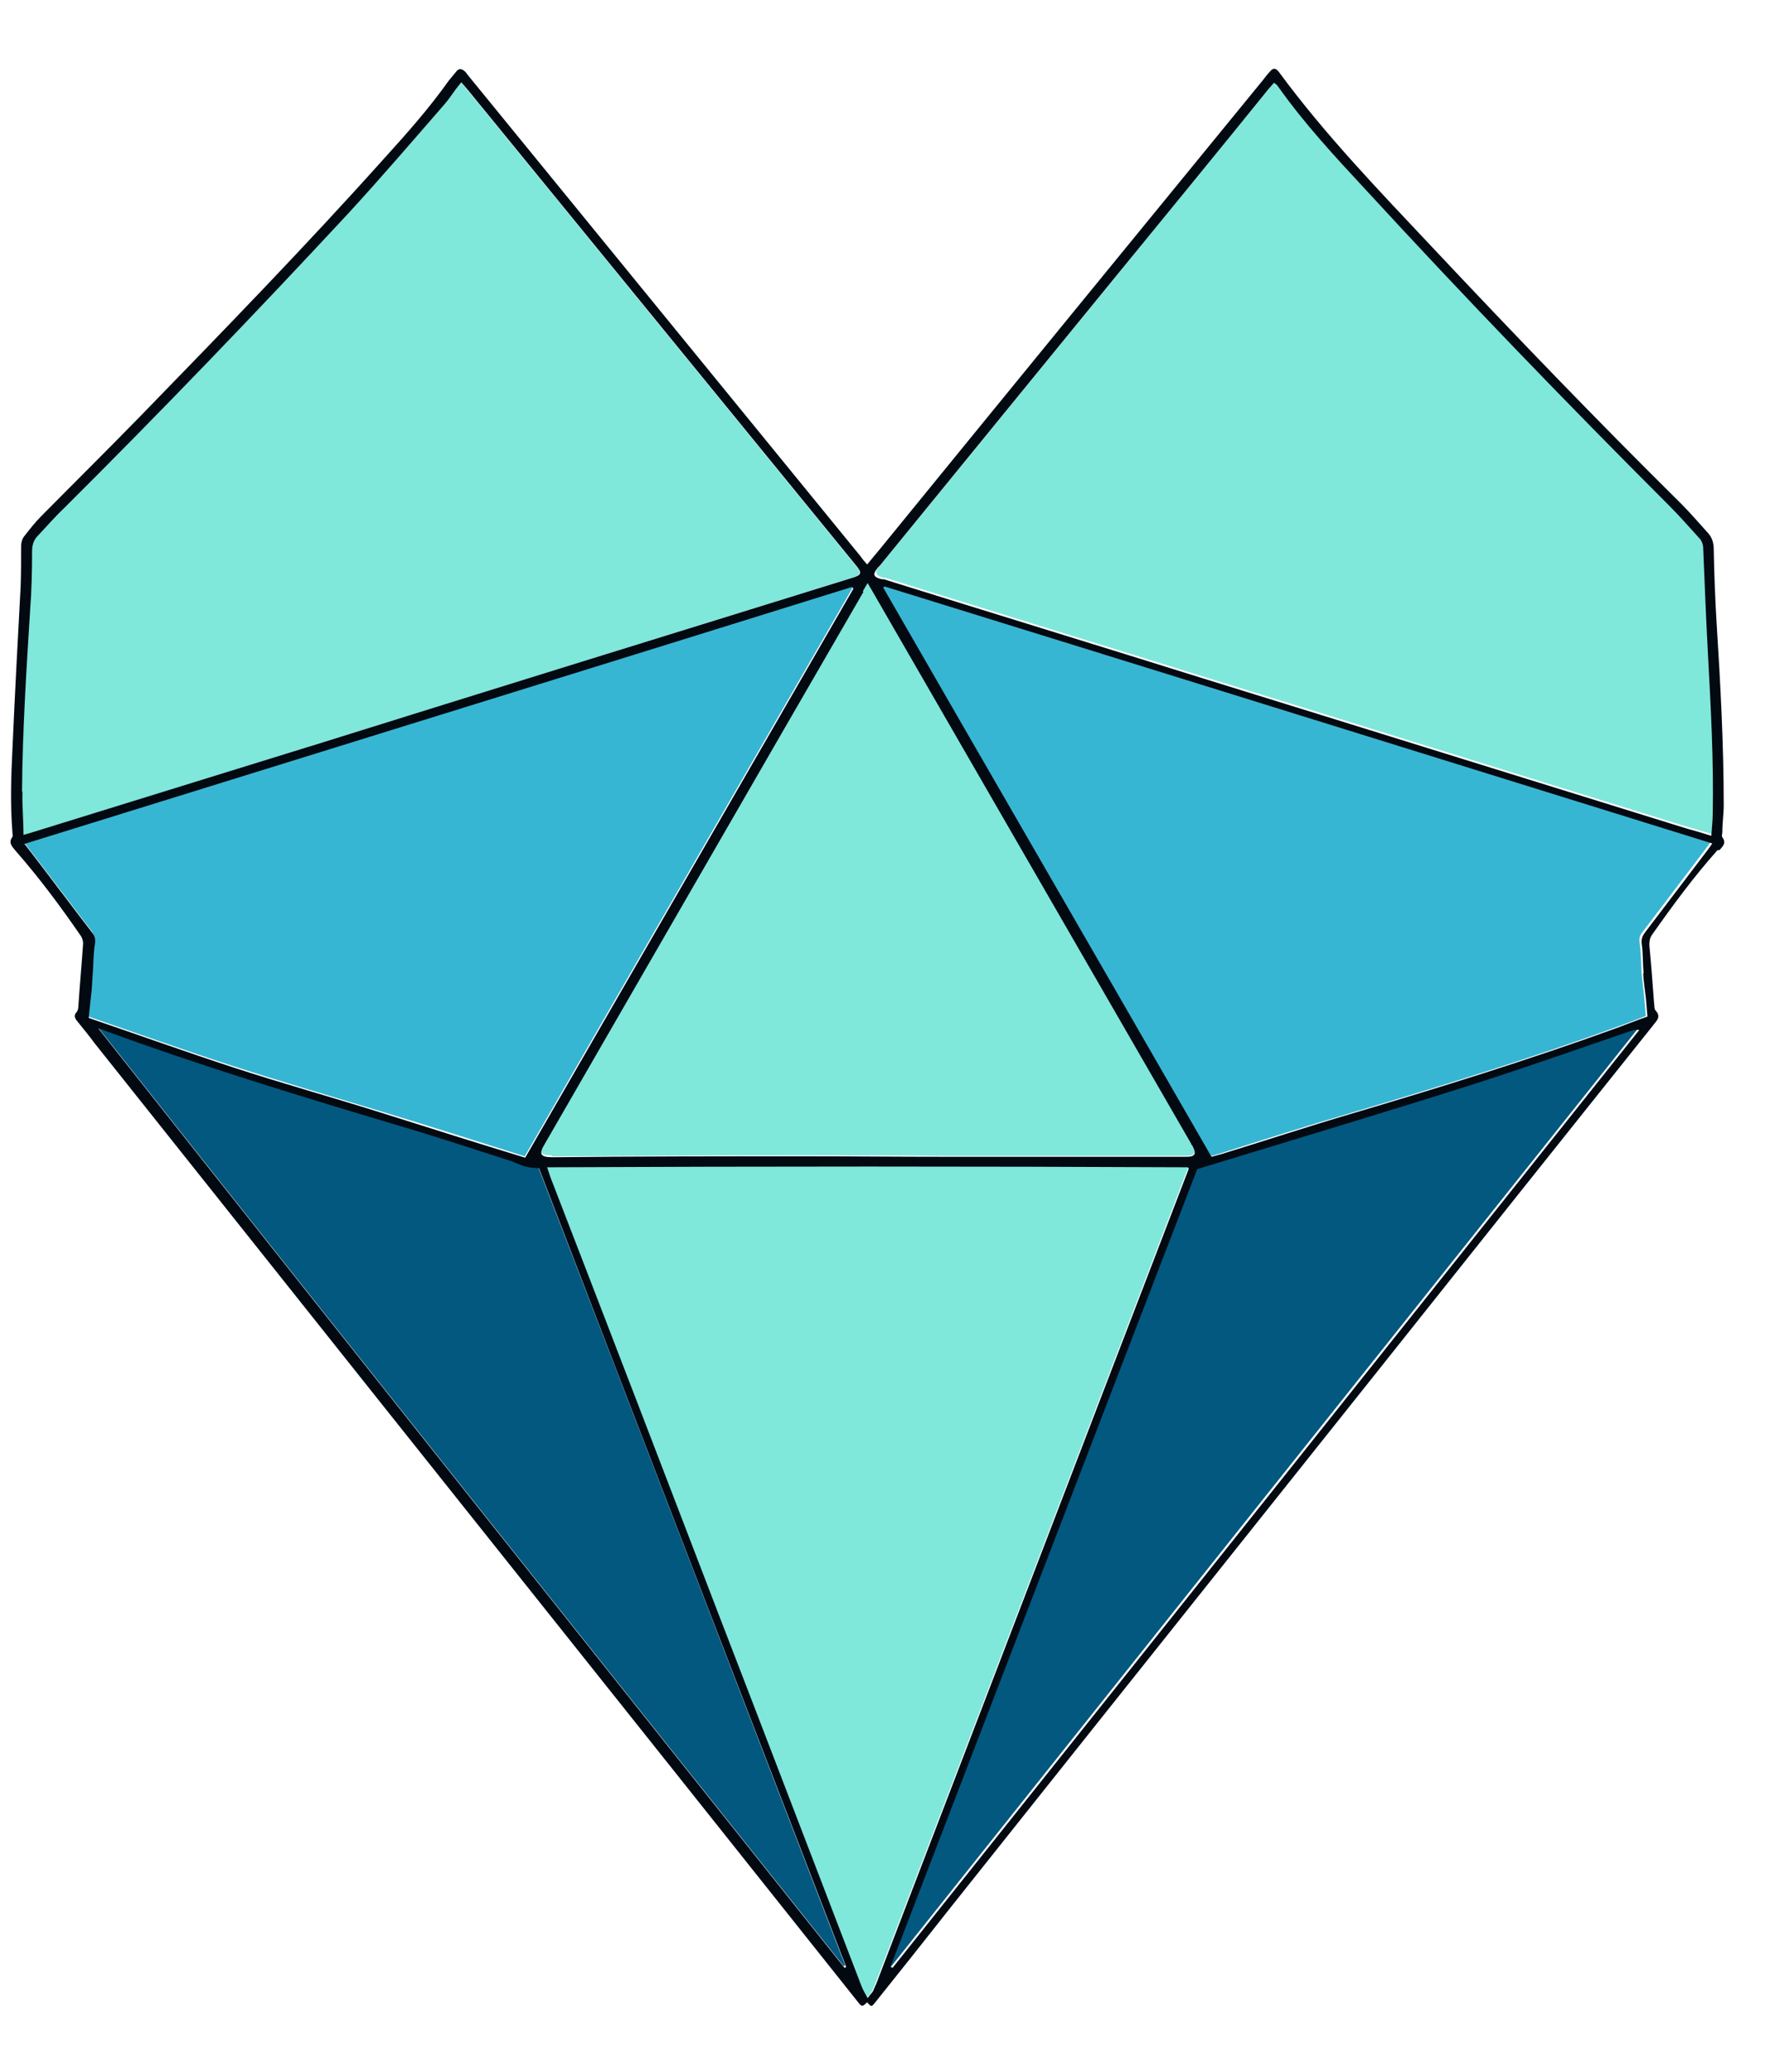 <svg width="23" height="27" viewBox="0 0 23 27" fill="none" xmlns="http://www.w3.org/2000/svg">
<path d="M4.041 9.724C6.391 8.997 8.734 8.263 11.083 7.536C11.232 7.493 11.232 7.468 11.139 7.356C9.454 5.292 7.77 3.229 6.086 1.166C6.061 1.135 6.036 1.11 6.005 1.073C5.974 1.11 5.955 1.135 5.931 1.166C5.881 1.234 5.837 1.302 5.781 1.365C5.365 1.843 4.955 2.322 4.526 2.788C3.314 4.093 2.084 5.373 0.822 6.629C0.71 6.741 0.598 6.865 0.486 6.983C0.43 7.039 0.412 7.107 0.412 7.188C0.412 7.443 0.399 7.691 0.387 7.946C0.337 8.736 0.294 9.525 0.281 10.32C0.281 10.507 0.287 10.687 0.294 10.886C0.356 10.867 0.393 10.855 0.424 10.849C1.63 10.476 2.836 10.103 4.035 9.73L4.041 9.724Z" fill="#80E7DB"/>
<path d="M22.264 8.524C22.239 8.064 22.221 7.604 22.202 7.145C22.202 7.089 22.177 7.045 22.146 7.002C22.016 6.859 21.885 6.716 21.755 6.579C20.412 5.237 19.095 3.869 17.808 2.471C17.41 2.036 17.006 1.601 16.658 1.116C16.646 1.097 16.627 1.091 16.609 1.073C16.578 1.104 16.553 1.135 16.528 1.166C15.869 1.974 15.21 2.775 14.558 3.583C13.526 4.845 12.501 6.107 11.469 7.368C11.401 7.455 11.388 7.493 11.512 7.53C11.519 7.53 11.525 7.53 11.537 7.53C12.93 7.965 14.328 8.394 15.72 8.829C17.808 9.475 19.896 10.128 21.985 10.774C22.09 10.805 22.202 10.836 22.32 10.873C22.326 10.768 22.339 10.675 22.339 10.581C22.351 9.892 22.308 9.202 22.277 8.512L22.264 8.524Z" fill="#80E7DB"/>
<path d="M15.48 15.218C15.48 15.218 15.48 15.218 15.468 15.205C12.696 15.193 9.912 15.193 7.121 15.205C7.14 15.261 7.152 15.299 7.165 15.336C7.898 17.25 8.631 19.158 9.371 21.072C9.986 22.669 10.595 24.267 11.21 25.858C11.229 25.914 11.267 25.963 11.297 26.032C11.322 26.001 11.341 25.988 11.347 25.97C11.354 25.957 11.366 25.945 11.372 25.932C11.384 25.907 11.391 25.883 11.403 25.858C12.764 22.315 14.119 18.773 15.48 15.224C15.48 15.224 15.48 15.218 15.48 15.211V15.218Z" fill="#80E7DB"/>
<path d="M11.491 7.654C12.914 10.128 14.343 12.595 15.767 15.069C15.816 15.056 15.86 15.044 15.903 15.031C16.469 14.851 17.034 14.671 17.606 14.503C18.756 14.161 19.906 13.807 21.03 13.397C21.167 13.347 21.304 13.297 21.447 13.241C21.441 13.161 21.434 13.086 21.428 13.011C21.416 12.899 21.403 12.788 21.391 12.676C21.385 12.545 21.385 12.415 21.366 12.284C21.36 12.228 21.366 12.191 21.403 12.148C21.677 11.787 21.95 11.427 22.224 11.066C22.242 11.041 22.261 11.016 22.286 10.979C18.681 9.86 15.089 8.748 11.497 7.629C11.497 7.635 11.484 7.642 11.484 7.648L11.491 7.654Z" fill="#37B6D3"/>
<path d="M1.189 12.893C1.176 13.011 1.164 13.123 1.152 13.248C1.785 13.465 2.407 13.689 3.041 13.894C3.675 14.099 4.315 14.286 4.949 14.478C5.583 14.671 6.21 14.87 6.838 15.069C8.268 12.589 9.691 10.121 11.114 7.654C11.114 7.648 11.102 7.635 11.102 7.629C7.509 8.742 3.917 9.86 0.312 10.979C0.344 11.016 0.362 11.041 0.381 11.066C0.654 11.42 0.922 11.781 1.195 12.135C1.226 12.179 1.239 12.222 1.232 12.278C1.214 12.384 1.214 12.496 1.207 12.601C1.207 12.694 1.195 12.788 1.189 12.881V12.893Z" fill="#37B6D3"/>
<path d="M7.195 15.069C8.289 15.062 9.383 15.056 10.471 15.056C11.086 15.056 11.701 15.056 12.31 15.062C13.361 15.062 14.405 15.062 15.455 15.062C15.573 15.062 15.598 15.025 15.536 14.919C15.536 14.907 15.523 14.901 15.517 14.888C14.131 12.489 12.752 10.09 11.366 7.691C11.347 7.66 11.328 7.629 11.303 7.586C11.279 7.629 11.26 7.66 11.241 7.691C9.855 10.09 8.476 12.489 7.09 14.882C7.021 15.006 7.021 15.056 7.189 15.056L7.195 15.069Z" fill="#80E7DB"/>
<path d="M19.207 14.111C18.175 14.441 17.137 14.752 16.1 15.069C15.938 15.118 15.77 15.168 15.59 15.224C14.266 18.673 12.93 22.147 11.594 25.615C11.6 25.615 11.606 25.622 11.612 25.628C14.857 21.551 18.101 17.474 21.345 13.403C21.295 13.403 21.258 13.409 21.221 13.422C20.549 13.652 19.878 13.894 19.201 14.105L19.207 14.111Z" fill="#035880"/>
<path d="M6.848 15.187C6.761 15.162 6.68 15.124 6.593 15.093C6.127 14.944 5.661 14.789 5.195 14.652C3.902 14.273 2.616 13.875 1.348 13.409C1.323 13.403 1.298 13.397 1.273 13.384C4.505 17.474 7.749 21.551 10.994 25.622C11 25.622 11.006 25.615 11.012 25.609C9.676 22.135 8.346 18.667 7.01 15.199C6.948 15.193 6.892 15.193 6.842 15.18L6.848 15.187Z" fill="#035880"/>
<path d="M22.406 11.079C22.45 11.029 22.5 10.986 22.444 10.911C22.431 10.898 22.444 10.867 22.444 10.842C22.444 10.724 22.462 10.606 22.462 10.495C22.462 9.699 22.419 8.903 22.369 8.114C22.35 7.797 22.338 7.48 22.332 7.163C22.332 7.076 22.313 7.008 22.257 6.946C22.139 6.815 22.027 6.685 21.903 6.56C20.803 5.473 19.728 4.354 18.665 3.223C17.969 2.483 17.267 1.756 16.664 0.936C16.626 0.886 16.589 0.88 16.546 0.936C16.515 0.967 16.49 1.004 16.459 1.042C14.818 3.049 13.177 5.056 11.536 7.07C11.462 7.163 11.381 7.256 11.3 7.356C11.263 7.312 11.238 7.288 11.219 7.256C9.51 5.162 7.801 3.068 6.092 0.973C6.08 0.955 6.067 0.936 6.048 0.923C6.011 0.892 5.974 0.892 5.943 0.936C5.912 0.973 5.881 1.01 5.85 1.048C5.595 1.408 5.303 1.738 5.004 2.067C3.979 3.211 2.91 4.311 1.841 5.411C1.412 5.852 0.971 6.287 0.536 6.728C0.461 6.803 0.393 6.89 0.325 6.977C0.287 7.02 0.275 7.07 0.275 7.132C0.275 7.3 0.275 7.474 0.269 7.642C0.231 8.344 0.194 9.04 0.163 9.742C0.144 10.115 0.132 10.488 0.163 10.861C0.163 10.874 0.169 10.898 0.163 10.905C0.101 10.986 0.163 11.035 0.206 11.091C0.511 11.439 0.784 11.806 1.045 12.185C1.07 12.216 1.083 12.259 1.083 12.297C1.064 12.57 1.039 12.844 1.021 13.117C1.021 13.142 1.014 13.173 0.996 13.192C0.958 13.235 0.977 13.273 1.008 13.31C1.089 13.409 1.164 13.502 1.238 13.602C3.73 16.734 6.223 19.867 8.715 22.993C9.541 24.031 10.362 25.062 11.188 26.1C11.201 26.119 11.226 26.144 11.238 26.137C11.263 26.137 11.281 26.106 11.3 26.094C11.356 26.156 11.356 26.156 11.406 26.094C11.735 25.684 12.065 25.267 12.388 24.857C14.843 21.768 17.304 18.686 19.759 15.597C20.355 14.851 20.952 14.099 21.549 13.353C21.592 13.297 21.648 13.248 21.573 13.167C21.555 13.148 21.561 13.111 21.555 13.08C21.536 12.825 21.517 12.57 21.493 12.316C21.493 12.266 21.499 12.222 21.53 12.179C21.797 11.8 22.071 11.427 22.381 11.079H22.406ZM11.462 7.375C12.493 6.113 13.519 4.851 14.55 3.59C15.209 2.782 15.868 1.98 16.521 1.172C16.546 1.141 16.57 1.116 16.602 1.079C16.62 1.091 16.639 1.104 16.651 1.122C16.993 1.607 17.397 2.042 17.801 2.477C19.087 3.876 20.405 5.243 21.747 6.585C21.884 6.722 22.009 6.865 22.139 7.008C22.176 7.045 22.195 7.095 22.195 7.151C22.214 7.611 22.232 8.071 22.257 8.531C22.294 9.22 22.332 9.91 22.319 10.6C22.319 10.693 22.307 10.787 22.301 10.892C22.183 10.855 22.077 10.824 21.965 10.793C19.877 10.146 17.788 9.494 15.7 8.848C14.308 8.412 12.91 7.984 11.518 7.549C11.511 7.549 11.505 7.549 11.493 7.549C11.362 7.518 11.375 7.474 11.449 7.387L11.462 7.375ZM11.244 7.704C11.263 7.673 11.281 7.642 11.306 7.598C11.331 7.642 11.35 7.673 11.368 7.704C12.754 10.103 14.134 12.502 15.52 14.901C15.52 14.913 15.533 14.919 15.539 14.932C15.595 15.038 15.576 15.075 15.458 15.075C14.408 15.075 13.364 15.075 12.313 15.075C11.698 15.075 11.083 15.069 10.473 15.069C9.38 15.069 8.286 15.069 7.198 15.081C7.03 15.081 7.024 15.031 7.099 14.907C8.485 12.508 9.864 10.109 11.25 7.716L11.244 7.704ZM0.287 10.32C0.293 9.531 0.343 8.742 0.393 7.946C0.412 7.692 0.418 7.443 0.418 7.188C0.418 7.107 0.436 7.039 0.492 6.983C0.604 6.865 0.71 6.741 0.828 6.629C2.09 5.373 3.32 4.093 4.532 2.788C4.961 2.322 5.371 1.843 5.787 1.365C5.843 1.303 5.887 1.234 5.937 1.166C5.961 1.135 5.98 1.11 6.011 1.073C6.042 1.11 6.067 1.135 6.092 1.166C7.776 3.229 9.46 5.293 11.145 7.356C11.238 7.468 11.238 7.493 11.089 7.536C8.74 8.263 6.397 8.99 4.047 9.724C2.842 10.097 1.636 10.47 0.436 10.842C0.399 10.855 0.368 10.861 0.306 10.88C0.306 10.681 0.287 10.495 0.293 10.314L0.287 10.32ZM1.157 13.254C1.17 13.13 1.182 13.011 1.195 12.9C1.201 12.806 1.207 12.713 1.213 12.62C1.219 12.508 1.219 12.402 1.238 12.297C1.244 12.241 1.238 12.197 1.201 12.154C0.927 11.8 0.66 11.439 0.387 11.085C0.368 11.06 0.349 11.035 0.318 10.998C3.923 9.879 7.515 8.767 11.107 7.648C11.107 7.654 11.12 7.667 11.12 7.673C9.697 10.14 8.273 12.608 6.844 15.087C6.216 14.895 5.582 14.696 4.955 14.497C4.321 14.298 3.674 14.118 3.047 13.913C2.419 13.708 1.797 13.484 1.157 13.266V13.254ZM11.002 25.64C7.758 21.57 4.513 17.492 1.282 13.403C1.306 13.409 1.331 13.415 1.356 13.428C2.624 13.894 3.911 14.286 5.203 14.671C5.669 14.808 6.136 14.963 6.602 15.112C6.689 15.137 6.769 15.181 6.856 15.205C6.906 15.218 6.962 15.218 7.024 15.224C8.354 18.692 9.69 22.16 11.027 25.634C11.021 25.634 11.014 25.64 11.008 25.646L11.002 25.64ZM11.412 25.864C11.412 25.864 11.393 25.914 11.381 25.939C11.375 25.951 11.368 25.963 11.356 25.976C11.344 25.988 11.331 26.007 11.306 26.038C11.269 25.97 11.238 25.92 11.219 25.864C10.604 24.267 9.995 22.669 9.38 21.078C8.646 19.164 7.913 17.256 7.173 15.342C7.161 15.305 7.149 15.268 7.13 15.212C9.927 15.199 12.705 15.199 15.477 15.212C15.483 15.218 15.489 15.224 15.489 15.224C15.489 15.224 15.489 15.23 15.489 15.236C14.128 18.779 12.773 22.322 11.412 25.87V25.864ZM11.623 25.64C11.623 25.64 11.611 25.634 11.605 25.628C12.941 22.154 14.271 18.686 15.601 15.236C15.781 15.181 15.943 15.131 16.11 15.081C17.148 14.764 18.186 14.453 19.218 14.124C19.895 13.906 20.567 13.67 21.238 13.44C21.275 13.428 21.312 13.415 21.362 13.422C18.118 17.499 14.874 21.576 11.63 25.646L11.623 25.64ZM21.412 12.682C21.418 12.794 21.437 12.906 21.449 13.018C21.455 13.092 21.462 13.167 21.468 13.248C21.325 13.297 21.188 13.353 21.051 13.403C19.92 13.813 18.777 14.168 17.627 14.509C17.055 14.677 16.49 14.864 15.924 15.038C15.88 15.05 15.837 15.062 15.787 15.075C14.364 12.601 12.935 10.134 11.511 7.66C11.511 7.654 11.524 7.648 11.524 7.642C15.116 8.754 18.708 9.873 22.313 10.992C22.288 11.029 22.27 11.054 22.251 11.079C21.977 11.439 21.704 11.8 21.43 12.16C21.399 12.204 21.387 12.241 21.393 12.297C21.412 12.427 21.406 12.558 21.418 12.688L21.412 12.682Z" fill="#020911"/>
</svg>

